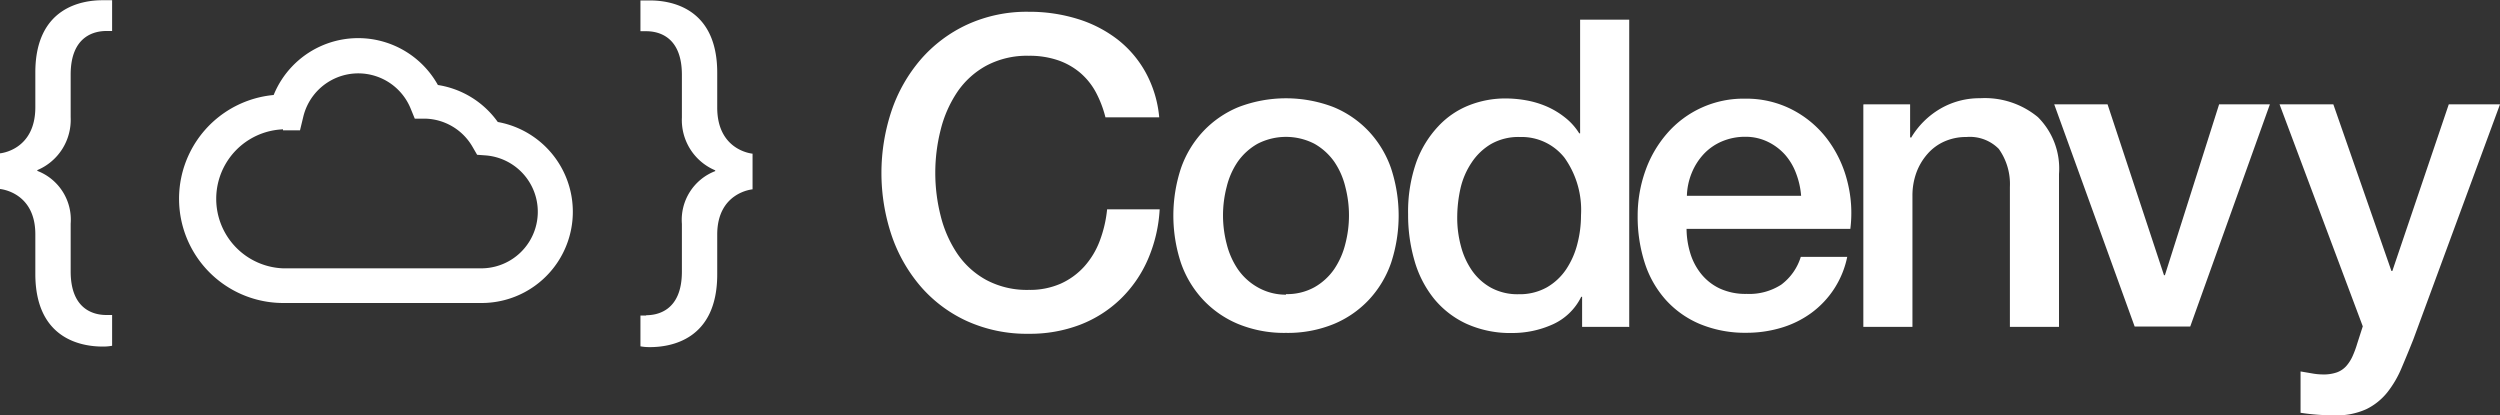<svg id="Layer_1" data-name="Layer 1" xmlns="http://www.w3.org/2000/svg" viewBox="0 0 225 37.36"><rect x="0" y="0" width="225" height="37.36" fill="#333333" stroke="none"/><defs><style>.cls-1{fill:#fff;}</style></defs><title>Website Artwork</title><path class="cls-1" d="M149.48,4088a9.86,9.86,0,0,0-.85-2.21,6.13,6.13,0,0,0-1.39-1.74,6.22,6.22,0,0,0-2-1.14,7.91,7.91,0,0,0-2.65-.41,7.76,7.76,0,0,0-3.82.89,7.49,7.49,0,0,0-2.62,2.38,10.74,10.74,0,0,0-1.49,3.39,15.74,15.74,0,0,0,0,7.75,10.73,10.73,0,0,0,1.49,3.39,7.48,7.48,0,0,0,2.62,2.38,7.75,7.75,0,0,0,3.82.89,6.88,6.88,0,0,0,2.87-.56,6.39,6.39,0,0,0,2.13-1.55,7.3,7.3,0,0,0,1.39-2.31,11.07,11.07,0,0,0,.66-2.83h4.73a13.12,13.12,0,0,1-1.07,4.53,11.12,11.12,0,0,1-2.46,3.55,10.87,10.87,0,0,1-3.64,2.31,12.62,12.62,0,0,1-4.61.81,13.05,13.05,0,0,1-5.56-1.14,12.22,12.22,0,0,1-4.17-3.12,13.93,13.93,0,0,1-2.62-4.61,17.67,17.67,0,0,1,0-11.2,13.94,13.94,0,0,1,2.62-4.61,12.45,12.45,0,0,1,4.17-3.14,12.86,12.86,0,0,1,5.56-1.16,14.65,14.65,0,0,1,4.38.64,11.32,11.32,0,0,1,3.62,1.86,9.67,9.67,0,0,1,2.54,3,10.33,10.33,0,0,1,1.2,4h-4.84Z" transform="translate(-50 -4077.48)"/><path class="cls-1" d="M165.74,4107.44a10.91,10.91,0,0,1-4.28-.79,9.12,9.12,0,0,1-3.18-2.19,9.35,9.35,0,0,1-2-3.33,13.62,13.62,0,0,1,0-8.49,9.36,9.36,0,0,1,2-3.33,9.13,9.13,0,0,1,3.18-2.19,11.94,11.94,0,0,1,8.56,0,9.14,9.14,0,0,1,3.18,2.19,9.37,9.37,0,0,1,2,3.33,13.61,13.61,0,0,1,0,8.49,9.36,9.36,0,0,1-2,3.33,9.13,9.13,0,0,1-3.18,2.19A10.92,10.92,0,0,1,165.74,4107.44Zm0-3.49a5.07,5.07,0,0,0,2.56-.62,5.39,5.39,0,0,0,1.78-1.63,7.11,7.11,0,0,0,1-2.27,10.18,10.18,0,0,0,0-5.13,6.86,6.86,0,0,0-1-2.27,5.48,5.48,0,0,0-1.78-1.61,5.59,5.59,0,0,0-5.12,0,5.48,5.48,0,0,0-1.78,1.61,6.85,6.85,0,0,0-1,2.27,10.16,10.16,0,0,0,0,5.13,7.09,7.09,0,0,0,1,2.27,5.38,5.38,0,0,0,1.78,1.63A5.07,5.07,0,0,0,165.74,4104Z" transform="translate(-50 -4077.48)"/><path class="cls-1" d="M196.57,4106.9h-4.18v-2.71h-0.08a5.25,5.25,0,0,1-2.6,2.5,8.8,8.8,0,0,1-3.6.76,9.57,9.57,0,0,1-4.13-.83,8.22,8.22,0,0,1-2.93-2.27,9.7,9.7,0,0,1-1.74-3.39,14.69,14.69,0,0,1-.58-4.2,13.43,13.43,0,0,1,.74-4.69,9.38,9.38,0,0,1,2-3.25,7.57,7.57,0,0,1,2.79-1.88,8.88,8.88,0,0,1,3.2-.6,10.69,10.69,0,0,1,1.9.17,8.39,8.39,0,0,1,1.86.56,7.34,7.34,0,0,1,1.65,1,5.48,5.48,0,0,1,1.26,1.41h0.08v-10.23h4.42v27.67Zm-15.42-9.8a9.75,9.75,0,0,0,.33,2.52,6.89,6.89,0,0,0,1,2.21,5.09,5.09,0,0,0,1.72,1.55,5,5,0,0,0,2.48.58,5,5,0,0,0,2.54-.62,5.26,5.26,0,0,0,1.74-1.63,7.36,7.36,0,0,0,1-2.27,10.16,10.16,0,0,0,.33-2.58,8.1,8.1,0,0,0-1.49-5.19,4.92,4.92,0,0,0-4-1.86,5,5,0,0,0-2.62.64,5.37,5.37,0,0,0-1.74,1.67,6.92,6.92,0,0,0-1,2.33A12.11,12.11,0,0,0,181.15,4097.1Z" transform="translate(-50 -4077.48)"/><path class="cls-1" d="M201.79,4098a7.68,7.68,0,0,0,.33,2.25,5.52,5.52,0,0,0,1,1.9,4.75,4.75,0,0,0,1.67,1.3,5.49,5.49,0,0,0,2.4.48,5.3,5.3,0,0,0,3.12-.83,4.92,4.92,0,0,0,1.76-2.5h4.18a8.31,8.31,0,0,1-3.25,5.06,8.87,8.87,0,0,1-2.69,1.32,10.86,10.86,0,0,1-3.12.45,10.61,10.61,0,0,1-4.18-.78,8.64,8.64,0,0,1-3.08-2.17,9.2,9.2,0,0,1-1.9-3.33,13.53,13.53,0,0,1-.64-4.26,12,12,0,0,1,.68-4,10.35,10.35,0,0,1,1.94-3.37,9.09,9.09,0,0,1,7.07-3.16,9,9,0,0,1,4.24,1,9.32,9.32,0,0,1,3.12,2.62,10.59,10.59,0,0,1,1.8,3.74,11.48,11.48,0,0,1,.29,4.36H201.79Zm10.31-2.91a7.15,7.15,0,0,0-.45-2,5.39,5.39,0,0,0-1-1.69,5,5,0,0,0-1.55-1.16,4.57,4.57,0,0,0-2-.45,5.31,5.31,0,0,0-2.11.41,4.83,4.83,0,0,0-1.63,1.12,5.57,5.57,0,0,0-1.09,1.69,5.88,5.88,0,0,0-.45,2.09H212.1Z" transform="translate(-50 -4077.48)"/><path class="cls-1" d="M217.73,4086.87h4.18v2.94l0.08,0.08a7.41,7.41,0,0,1,2.63-2.62,7,7,0,0,1,3.6-.95,7.49,7.49,0,0,1,5.19,1.7,6.53,6.53,0,0,1,1.9,5.12v13.76h-4.42v-12.59a5.45,5.45,0,0,0-1-3.43,3.66,3.66,0,0,0-2.91-1.07,4.8,4.8,0,0,0-2,.41,4.36,4.36,0,0,0-1.51,1.12,5.29,5.29,0,0,0-1,1.69,6,6,0,0,0-.35,2.05v11.82h-4.42v-20Z" transform="translate(-50 -4077.48)"/><path class="cls-1" d="M234.88,4086.87h4.8l5.08,15.38h0.08l4.88-15.38h4.57l-7.17,20h-5Z" transform="translate(-50 -4077.48)"/><path class="cls-1" d="M255.16,4086.87H260l5.23,15h0.08l5.08-15H275L267.21,4108q-0.54,1.36-1.07,2.6a9.3,9.3,0,0,1-1.28,2.19,5.53,5.53,0,0,1-1.88,1.51,6.41,6.41,0,0,1-2.87.56,20.11,20.11,0,0,1-3.06-.23v-3.72l1,0.17a5.55,5.55,0,0,0,1,.1,3.6,3.6,0,0,0,1.28-.19,2.12,2.12,0,0,0,.83-0.56,3.51,3.51,0,0,0,.56-0.87,8.6,8.6,0,0,0,.43-1.16l0.5-1.55Z" transform="translate(-50 -4077.48)"/><path class="cls-1" d="M53.18,4098.56c0-3.81-3.18-4.07-3.18-4.07v-3.21s3.18-.26,3.18-4.15V4084c0-5.9,4.26-6.5,6.05-6.5,0.52,0,.86,0,0.86,0v2.77H59.57c-0.93,0-3.21.34-3.21,3.92v3.85a4.91,4.91,0,0,1-3,4.75v0.07a4.7,4.7,0,0,1,3,4.75v4.3c0,3.59,2.28,3.92,3.21,3.92h0.52v2.77a4.37,4.37,0,0,1-.86.07c-1.79,0-6.05-.6-6.05-6.54v-3.59Z" transform="translate(-50 -4077.48)"/><path class="cls-1" d="M108.16,4105.85c0.93,0,3.21-.34,3.21-3.92v-4.3a4.7,4.7,0,0,1,3-4.75v-0.07a4.91,4.91,0,0,1-3-4.75v-3.85c0-3.59-2.28-3.92-3.21-3.92h-0.52v-2.77s0.34,0,.86,0c1.79,0,6.05.6,6.05,6.5v3.14c0,3.89,3.18,4.15,3.18,4.15v3.21s-3.18.26-3.18,4.07v3.59c0,5.94-4.26,6.54-6.05,6.54a4.37,4.37,0,0,1-.86-0.07v-2.77h0.52Z" transform="translate(-50 -4077.48)"/><path class="cls-1" d="M93.36,4104.75H75.47a9.38,9.38,0,0,1-.84-18.72,8.21,8.21,0,0,1,14.78-.9,8.15,8.15,0,0,1,5.39,3.33A8.21,8.21,0,0,1,93.36,4104.75Zm-17.89-15.63a6.26,6.26,0,0,0,0,12.51H93.36a5.09,5.09,0,0,0,.4-10.16l-0.82-.06-0.41-.71a5.06,5.06,0,0,0-4.2-2.54l-1,0-0.38-.93a5.09,5.09,0,0,0-9.65.74l-0.3,1.24-1.28,0H75.47Z" transform="translate(-50 -4077.48)"/></svg>